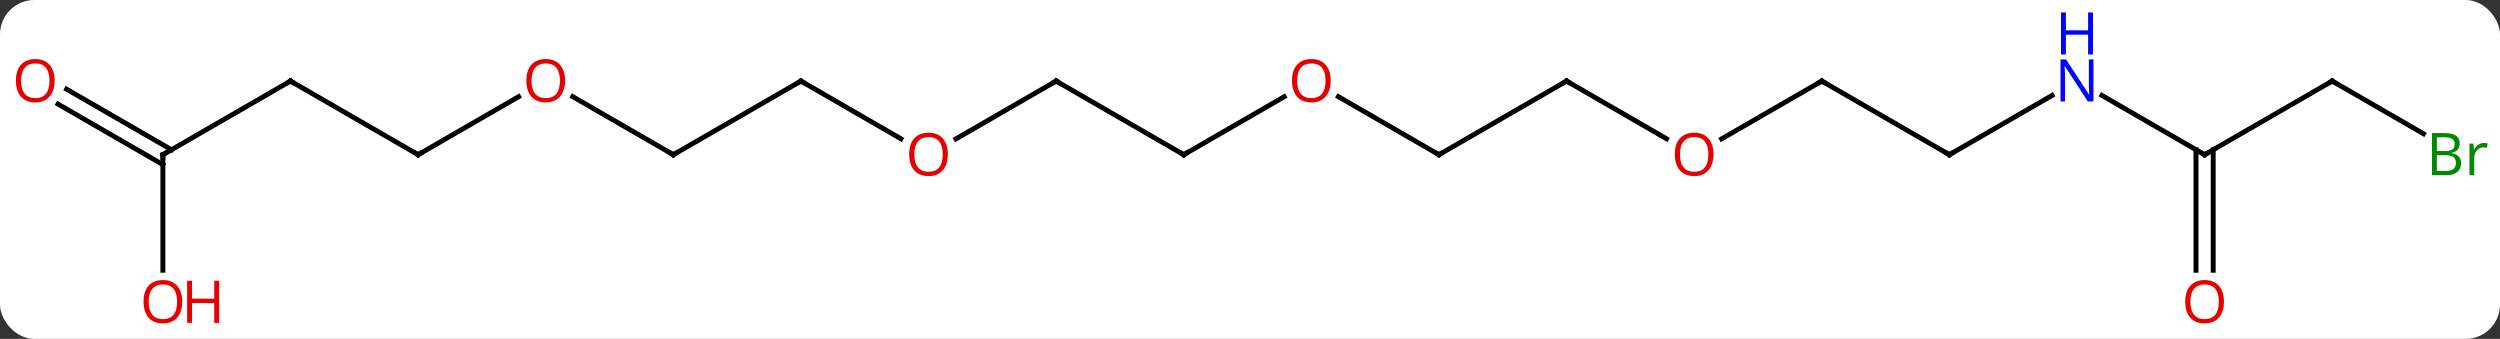 <svg width="509" viewBox="0 0 509 69" style="fill-opacity:1; color-rendering:auto; color-interpolation:auto; text-rendering:auto; stroke:black; stroke-linecap:square; stroke-miterlimit:10; shape-rendering:auto; stroke-opacity:1; fill:black; stroke-dasharray:none; font-weight:normal; stroke-width:1; font-family:'Open Sans'; font-style:normal; stroke-linejoin:miter; font-size:12; stroke-dashoffset:0; image-rendering:auto;" height="69" class="cas-substance-image" xmlns:xlink="http://www.w3.org/1999/xlink" xmlns="http://www.w3.org/2000/svg"><rect x="0" y="0" width="509" height="69" fill="#333333" stroke="none"/><svg class="cas-substance-single-component"><rect y="0" x="0" width="509" stroke="none" ry="7" rx="7" height="69" fill="white" class="cas-substance-group"/><svg y="0" x="0" width="509" viewBox="0 0 509 69" style="fill:black;" height="69" class="cas-substance-single-component-image"><svg><g><g transform="translate(254,39)" style="text-rendering:geometricPrecision; color-rendering:optimizeQuality; color-interpolation:linearRGB; stroke-linecap:butt; image-rendering:optimizeQuality;"><line y2="-19.565" y1="-7.5" x2="173.96" x1="194.856" style="fill:none;"/><line y2="-22.5" y1="-7.5" x2="220.836" x1="194.856" style="fill:none;"/><line y2="16.023" y1="-8.51" x2="193.106" x1="193.106" style="fill:none;"/><line y2="16.023" y1="-8.51" x2="196.606" x1="196.606" style="fill:none;"/><line y2="-7.5" y1="-19.565" x2="142.893" x1="163.792" style="fill:none;"/><line y2="-11.773" y1="-22.5" x2="239.415" x1="220.836" style="fill:none;"/><line y2="-22.5" y1="-7.5" x2="116.913" x1="142.893" style="fill:none;"/><line y2="-10.726" y1="-22.5" x2="96.52" x1="116.913" style="fill:none;"/><line y2="-22.5" y1="-10.741" x2="64.953" x1="85.319" style="fill:none;"/><line y2="-7.5" y1="-22.5" x2="38.97" x1="64.953" style="fill:none;"/><line y2="-19.321" y1="-7.5" x2="18.495" x1="38.97" style="fill:none;"/><line y2="-7.5" y1="-19.311" x2="-12.99" x1="7.467" style="fill:none;"/><line y2="-22.5" y1="-7.5" x2="-38.97" x1="-12.99" style="fill:none;"/><line y2="-10.726" y1="-22.5" x2="-59.365" x1="-38.97" style="fill:none;"/><line y2="-22.5" y1="-10.741" x2="-90.933" x1="-70.567" style="fill:none;"/><line y2="-7.5" y1="-22.5" x2="-116.913" x1="-90.933" style="fill:none;"/><line y2="-19.321" y1="-7.5" x2="-137.388" x1="-116.913" style="fill:none;"/><line y2="-7.5" y1="-19.311" x2="-168.876" x1="-148.416" style="fill:none;"/><line y2="-22.5" y1="-7.5" x2="-194.856" x1="-168.876" style="fill:none;"/><line y2="-7.5" y1="-22.5" x2="-220.836" x1="-194.856" style="fill:none;"/><line y2="16.023" y1="-7.5" x2="-220.836" x1="-220.836" style="fill:none;"/><line y2="-20.837" y1="-8.51" x2="-240.436" x1="-219.086" style="fill:none;"/><line y2="-17.806" y1="-5.479" x2="-242.186" x1="-220.836" style="fill:none;"/><path style="fill:none; stroke-miterlimit:5;" d="M194.423 -7.75 L194.856 -7.5 L195.289 -7.75"/></g><g transform="translate(254,39)" style="stroke-linecap:butt; fill:rgb(0,5,255); text-rendering:geometricPrecision; color-rendering:optimizeQuality; image-rendering:optimizeQuality; font-family:'Open Sans'; stroke:rgb(0,5,255); color-interpolation:linearRGB; stroke-miterlimit:5;"><path style="stroke:none;" d="M172.228 -18.344 L171.087 -18.344 L166.399 -25.531 L166.353 -25.531 Q166.446 -24.266 166.446 -23.219 L166.446 -18.344 L165.524 -18.344 L165.524 -26.906 L166.649 -26.906 L171.321 -19.75 L171.368 -19.75 Q171.368 -19.906 171.321 -20.766 Q171.274 -21.625 171.29 -22 L171.29 -26.906 L172.228 -26.906 L172.228 -18.344 Z"/><path style="stroke:none;" d="M172.134 -27.906 L171.134 -27.906 L171.134 -31.938 L166.618 -31.938 L166.618 -27.906 L165.618 -27.906 L165.618 -36.469 L166.618 -36.469 L166.618 -32.828 L171.134 -32.828 L171.134 -36.469 L172.134 -36.469 L172.134 -27.906 Z"/><path style="fill:none; stroke:black;" d="M220.403 -22.25 L220.836 -22.5 L221.269 -22.25"/><path style="fill:rgb(230,0,0); stroke:none;" d="M198.793 22.43 Q198.793 24.492 197.754 25.672 Q196.715 26.852 194.872 26.852 Q192.981 26.852 191.95 25.688 Q190.918 24.523 190.918 22.414 Q190.918 20.32 191.95 19.172 Q192.981 18.023 194.872 18.023 Q196.731 18.023 197.762 19.195 Q198.793 20.367 198.793 22.43 ZM191.965 22.43 Q191.965 24.164 192.708 25.07 Q193.45 25.977 194.872 25.977 Q196.293 25.977 197.02 25.078 Q197.747 24.18 197.747 22.43 Q197.747 20.695 197.02 19.805 Q196.293 18.914 194.872 18.914 Q193.45 18.914 192.708 19.812 Q191.965 20.711 191.965 22.43 Z"/><path style="fill:none; stroke:black;" d="M143.326 -7.75 L142.893 -7.5 L142.46 -7.75"/><path style="fill:rgb(0,138,0); stroke:none;" d="M241.147 -11.906 L243.569 -11.906 Q245.272 -11.906 246.038 -11.398 Q246.803 -10.891 246.803 -9.797 Q246.803 -9.031 246.381 -8.531 Q245.959 -8.031 245.131 -7.891 L245.131 -7.828 Q247.084 -7.5 247.084 -5.781 Q247.084 -4.641 246.311 -3.992 Q245.538 -3.344 244.147 -3.344 L241.147 -3.344 L241.147 -11.906 ZM242.147 -8.25 L243.788 -8.25 Q244.85 -8.25 245.311 -8.578 Q245.772 -8.906 245.772 -9.688 Q245.772 -10.406 245.256 -10.727 Q244.741 -11.047 243.616 -11.047 L242.147 -11.047 L242.147 -8.25 ZM242.147 -7.406 L242.147 -4.188 L243.944 -4.188 Q244.975 -4.188 245.499 -4.594 Q246.022 -5 246.022 -5.859 Q246.022 -6.656 245.483 -7.031 Q244.944 -7.406 243.85 -7.406 L242.147 -7.406 ZM251.719 -9.891 Q252.141 -9.891 252.485 -9.812 L252.344 -8.906 Q251.954 -9 251.641 -9 Q250.86 -9 250.305 -8.367 Q249.75 -7.734 249.75 -6.797 L249.75 -3.344 L248.782 -3.344 L248.782 -9.766 L249.579 -9.766 L249.704 -8.578 L249.75 -8.578 Q250.094 -9.203 250.602 -9.547 Q251.11 -9.891 251.719 -9.891 Z"/><path style="fill:none; stroke:black;" d="M117.346 -22.25 L116.913 -22.5 L116.48 -22.25"/><path style="fill:rgb(230,0,0); stroke:none;" d="M94.871 -7.57 Q94.871 -5.508 93.831 -4.328 Q92.792 -3.148 90.949 -3.148 Q89.058 -3.148 88.027 -4.312 Q86.996 -5.477 86.996 -7.586 Q86.996 -9.68 88.027 -10.828 Q89.058 -11.977 90.949 -11.977 Q92.808 -11.977 93.839 -10.805 Q94.871 -9.633 94.871 -7.57 ZM88.042 -7.57 Q88.042 -5.836 88.785 -4.93 Q89.527 -4.023 90.949 -4.023 Q92.371 -4.023 93.097 -4.922 Q93.824 -5.82 93.824 -7.57 Q93.824 -9.305 93.097 -10.195 Q92.371 -11.086 90.949 -11.086 Q89.527 -11.086 88.785 -10.188 Q88.042 -9.289 88.042 -7.57 Z"/><path style="fill:none; stroke:black;" d="M65.386 -22.25 L64.953 -22.5 L64.52 -22.25"/><path style="fill:none; stroke:black;" d="M39.403 -7.75 L38.97 -7.5 L38.537 -7.75"/><path style="fill:rgb(230,0,0); stroke:none;" d="M16.927 -22.57 Q16.927 -20.508 15.888 -19.328 Q14.849 -18.148 13.006 -18.148 Q11.115 -18.148 10.084 -19.312 Q9.053 -20.477 9.053 -22.586 Q9.053 -24.68 10.084 -25.828 Q11.115 -26.977 13.006 -26.977 Q14.865 -26.977 15.896 -25.805 Q16.927 -24.633 16.927 -22.57 ZM10.099 -22.57 Q10.099 -20.836 10.842 -19.93 Q11.584 -19.023 13.006 -19.023 Q14.428 -19.023 15.154 -19.922 Q15.881 -20.82 15.881 -22.57 Q15.881 -24.305 15.154 -25.195 Q14.428 -26.086 13.006 -26.086 Q11.584 -26.086 10.842 -25.188 Q10.099 -24.289 10.099 -22.57 Z"/><path style="fill:none; stroke:black;" d="M-12.557 -7.75 L-12.99 -7.5 L-13.423 -7.75"/><path style="fill:none; stroke:black;" d="M-38.537 -22.25 L-38.97 -22.5 L-39.403 -22.25"/><path style="fill:rgb(230,0,0); stroke:none;" d="M-61.016 -7.57 Q-61.016 -5.508 -62.055 -4.328 Q-63.094 -3.148 -64.937 -3.148 Q-66.828 -3.148 -67.859 -4.312 Q-68.891 -5.477 -68.891 -7.586 Q-68.891 -9.68 -67.859 -10.828 Q-66.828 -11.977 -64.937 -11.977 Q-63.078 -11.977 -62.047 -10.805 Q-61.016 -9.633 -61.016 -7.57 ZM-67.844 -7.57 Q-67.844 -5.836 -67.101 -4.93 Q-66.359 -4.023 -64.937 -4.023 Q-63.516 -4.023 -62.789 -4.922 Q-62.062 -5.82 -62.062 -7.57 Q-62.062 -9.305 -62.789 -10.195 Q-63.516 -11.086 -64.937 -11.086 Q-66.359 -11.086 -67.101 -10.188 Q-67.844 -9.289 -67.844 -7.57 Z"/><path style="fill:none; stroke:black;" d="M-90.5 -22.25 L-90.933 -22.5 L-91.366 -22.25"/><path style="fill:none; stroke:black;" d="M-116.48 -7.75 L-116.913 -7.5 L-117.346 -7.75"/><path style="fill:rgb(230,0,0); stroke:none;" d="M-138.956 -22.57 Q-138.956 -20.508 -139.995 -19.328 Q-141.034 -18.148 -142.877 -18.148 Q-144.768 -18.148 -145.799 -19.312 Q-146.831 -20.477 -146.831 -22.586 Q-146.831 -24.68 -145.799 -25.828 Q-144.768 -26.977 -142.877 -26.977 Q-141.018 -26.977 -139.987 -25.805 Q-138.956 -24.633 -138.956 -22.57 ZM-145.784 -22.57 Q-145.784 -20.836 -145.041 -19.93 Q-144.299 -19.023 -142.877 -19.023 Q-141.456 -19.023 -140.729 -19.922 Q-140.002 -20.82 -140.002 -22.57 Q-140.002 -24.305 -140.729 -25.195 Q-141.456 -26.086 -142.877 -26.086 Q-144.299 -26.086 -145.041 -25.188 Q-145.784 -24.289 -145.784 -22.57 Z"/><path style="fill:none; stroke:black;" d="M-168.443 -7.75 L-168.876 -7.5 L-169.309 -7.75"/><path style="fill:none; stroke:black;" d="M-194.423 -22.25 L-194.856 -22.5 L-195.289 -22.25"/><path style="fill:none; stroke:black;" d="M-220.403 -7.75 L-220.836 -7.5 L-220.836 -7"/><path style="fill:rgb(230,0,0); stroke:none;" d="M-216.899 22.43 Q-216.899 24.492 -217.938 25.672 Q-218.977 26.852 -220.82 26.852 Q-222.711 26.852 -223.742 25.688 Q-224.774 24.523 -224.774 22.414 Q-224.774 20.32 -223.742 19.172 Q-222.711 18.023 -220.82 18.023 Q-218.961 18.023 -217.93 19.195 Q-216.899 20.367 -216.899 22.43 ZM-223.727 22.43 Q-223.727 24.164 -222.984 25.07 Q-222.242 25.977 -220.82 25.977 Q-219.399 25.977 -218.672 25.078 Q-217.945 24.18 -217.945 22.43 Q-217.945 20.695 -218.672 19.805 Q-219.399 18.914 -220.82 18.914 Q-222.242 18.914 -222.984 19.812 Q-223.727 20.711 -223.727 22.43 Z"/><path style="fill:rgb(230,0,0); stroke:none;" d="M-209.383 26.727 L-210.383 26.727 L-210.383 22.695 L-214.899 22.695 L-214.899 26.727 L-215.899 26.727 L-215.899 18.164 L-214.899 18.164 L-214.899 21.805 L-210.383 21.805 L-210.383 18.164 L-209.383 18.164 L-209.383 26.727 Z"/><path style="fill:rgb(230,0,0); stroke:none;" d="M-242.879 -22.57 Q-242.879 -20.508 -243.917 -19.328 Q-244.957 -18.148 -246.8 -18.148 Q-248.691 -18.148 -249.722 -19.312 Q-250.754 -20.477 -250.754 -22.586 Q-250.754 -24.68 -249.722 -25.828 Q-248.691 -26.977 -246.8 -26.977 Q-244.941 -26.977 -243.91 -25.805 Q-242.879 -24.633 -242.879 -22.57 ZM-249.707 -22.57 Q-249.707 -20.836 -248.964 -19.93 Q-248.222 -19.023 -246.8 -19.023 Q-245.379 -19.023 -244.652 -19.922 Q-243.925 -20.82 -243.925 -22.57 Q-243.925 -24.305 -244.652 -25.195 Q-245.379 -26.086 -246.8 -26.086 Q-248.222 -26.086 -248.964 -25.188 Q-249.707 -24.289 -249.707 -22.57 Z"/></g></g></svg></svg></svg></svg>